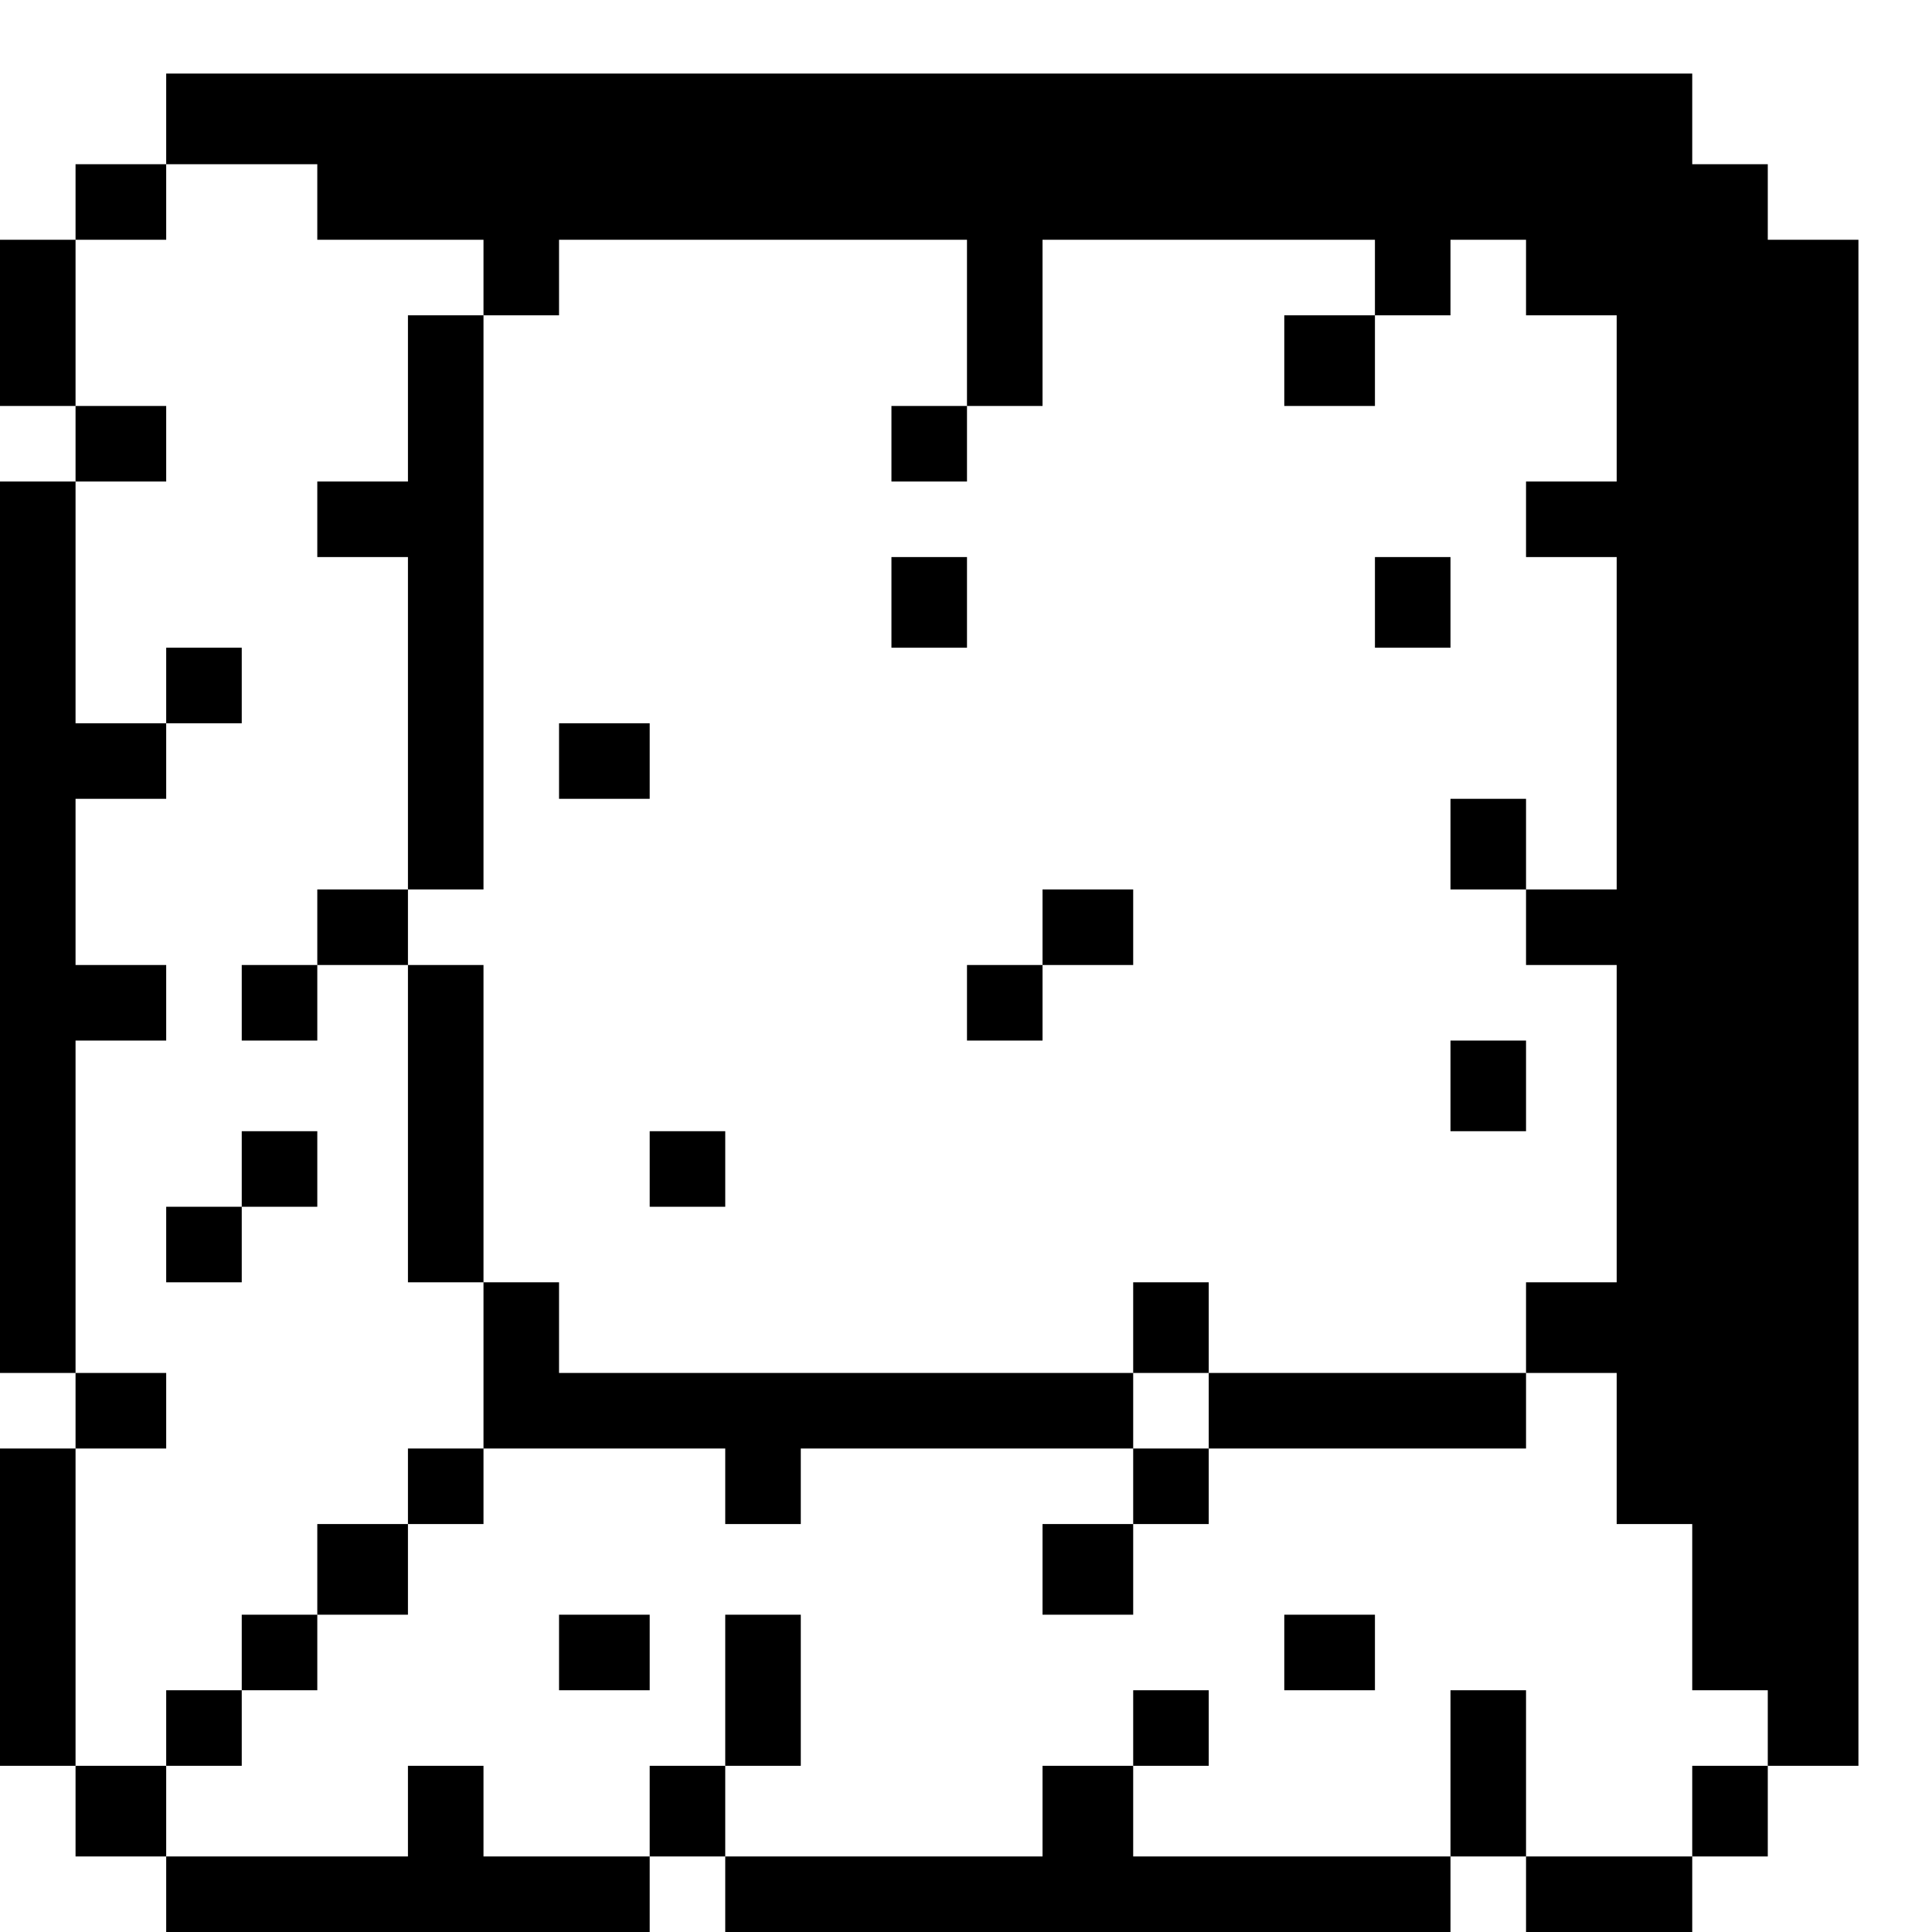 <?xml version="1.0" standalone="no"?>
<!DOCTYPE svg PUBLIC "-//W3C//DTD SVG 20010904//EN"
 "http://www.w3.org/TR/2001/REC-SVG-20010904/DTD/svg10.dtd">
<svg version="1.0" xmlns="http://www.w3.org/2000/svg"
 width="468pt" height="468pt" viewBox="0 0 468 468"
 preserveAspectRatio="xMidYMid meet">
<g transform="translate(0,468) scale(0.366,-0.366)"
fill="#000000" stroke="none">
<path d="M110 1200 l0 -30 -30 0 -30 0 0 -25 0 -25 -25 0 -25 0 0 -55 0 -55
25 0 25 0 0 -25 0 -25 -25 0 -25 0 0 -295 0 -295 25 0 25 0 0 -25 0 -25 -25 0
-25 0 0 -105 0 -105 25 0 25 0 0 -30 0 -30 30 0 30 0 0 -25 0 -25 160 0 160 0
0 25 0 25 25 0 25 0 0 -25 0 -25 240 0 240 0 0 25 0 25 25 0 25 0 0 -25 0 -25
55 0 55 0 0 25 0 25 25 0 25 0 0 30 0 30 30 0 30 0 0 505 0 505 -30 0 -30 0 0
25 0 25 -25 0 -25 0 0 30 0 30 -505 0 -505 0 0 -30z m100 -55 l0 -25 55 0 55
0 0 -25 0 -25 25 0 25 0 0 25 0 25 135 0 135 0 0 -55 0 -55 25 0 25 0 0 55 0
55 110 0 110 0 0 -25 0 -25 25 0 25 0 0 25 0 25 25 0 25 0 0 -25 0 -25 30 0
30 0 0 -55 0 -55 -30 0 -30 0 0 -25 0 -25 30 0 30 0 0 -110 0 -110 -30 0 -30
0 0 -25 0 -25 30 0 30 0 0 -105 0 -105 -30 0 -30 0 0 -30 0 -30 30 0 30 0 0
-50 0 -50 25 0 25 0 0 -55 0 -55 25 0 25 0 0 -25 0 -25 -25 0 -25 0 0 -30 0
-30 -55 0 -55 0 0 55 0 55 -25 0 -25 0 0 -55 0 -55 -105 0 -105 0 0 30 0 30
-30 0 -30 0 0 -30 0 -30 -105 0 -105 0 0 30 0 30 -25 0 -25 0 0 -30 0 -30 -55
0 -55 0 0 30 0 30 -25 0 -25 0 0 -30 0 -30 -80 0 -80 0 0 30 0 30 -30 0 -30 0
0 105 0 105 30 0 30 0 0 25 0 25 -30 0 -30 0 0 110 0 110 30 0 30 0 0 25 0 25
-30 0 -30 0 0 55 0 55 30 0 30 0 0 25 0 25 -30 0 -30 0 0 80 0 80 30 0 30 0 0
25 0 25 -30 0 -30 0 0 55 0 55 30 0 30 0 0 25 0 25 50 0 50 0 0 -25z"/>
<path d="M270 1015 l0 -55 -30 0 -30 0 0 -25 0 -25 30 0 30 0 0 -110 0 -110
-30 0 -30 0 0 -25 0 -25 -25 0 -25 0 0 -25 0 -25 25 0 25 0 0 25 0 25 30 0 30
0 0 -105 0 -105 25 0 25 0 0 -55 0 -55 -25 0 -25 0 0 -25 0 -25 -30 0 -30 0 0
-30 0 -30 -25 0 -25 0 0 -25 0 -25 -25 0 -25 0 0 -25 0 -25 25 0 25 0 0 25 0
25 25 0 25 0 0 25 0 25 30 0 30 0 0 30 0 30 25 0 25 0 0 25 0 25 80 0 80 0 0
-25 0 -25 25 0 25 0 0 25 0 25 110 0 110 0 0 -25 0 -25 -30 0 -30 0 0 -30 0
-30 30 0 30 0 0 30 0 30 25 0 25 0 0 25 0 25 105 0 105 0 0 25 0 25 -105 0
-105 0 0 30 0 30 -25 0 -25 0 0 -30 0 -30 -190 0 -190 0 0 30 0 30 -25 0 -25
0 0 105 0 105 -25 0 -25 0 0 25 0 25 25 0 25 0 0 190 0 190 -25 0 -25 0 0 -55z
m530 -670 l0 -25 -25 0 -25 0 0 25 0 25 25 0 25 0 0 -25z"/>
<path d="M850 1040 l0 -30 30 0 30 0 0 30 0 30 -30 0 -30 0 0 -30z"/>
<path d="M590 985 l0 -25 25 0 25 0 0 25 0 25 -25 0 -25 0 0 -25z"/>
<path d="M590 880 l0 -30 25 0 25 0 0 30 0 30 -25 0 -25 0 0 -30z"/>
<path d="M910 880 l0 -30 25 0 25 0 0 30 0 30 -25 0 -25 0 0 -30z"/>
<path d="M110 825 l0 -25 25 0 25 0 0 25 0 25 -25 0 -25 0 0 -25z"/>
<path d="M370 775 l0 -25 30 0 30 0 0 25 0 25 -30 0 -30 0 0 -25z"/>
<path d="M960 720 l0 -30 25 0 25 0 0 30 0 30 -25 0 -25 0 0 -30z"/>
<path d="M690 665 l0 -25 -25 0 -25 0 0 -25 0 -25 25 0 25 0 0 25 0 25 30 0
30 0 0 25 0 25 -30 0 -30 0 0 -25z"/>
<path d="M960 560 l0 -30 25 0 25 0 0 30 0 30 -25 0 -25 0 0 -30z"/>
<path d="M160 505 l0 -25 -25 0 -25 0 0 -25 0 -25 25 0 25 0 0 25 0 25 25 0
25 0 0 25 0 25 -25 0 -25 0 0 -25z"/>
<path d="M430 505 l0 -25 25 0 25 0 0 25 0 25 -25 0 -25 0 0 -25z"/>
<path d="M370 185 l0 -25 30 0 30 0 0 25 0 25 -30 0 -30 0 0 -25z"/>
<path d="M480 160 l0 -50 25 0 25 0 0 50 0 50 -25 0 -25 0 0 -50z"/>
<path d="M850 185 l0 -25 30 0 30 0 0 25 0 25 -30 0 -30 0 0 -25z"/>
<path d="M750 135 l0 -25 25 0 25 0 0 25 0 25 -25 0 -25 0 0 -25z"/>
</g>
</svg>
